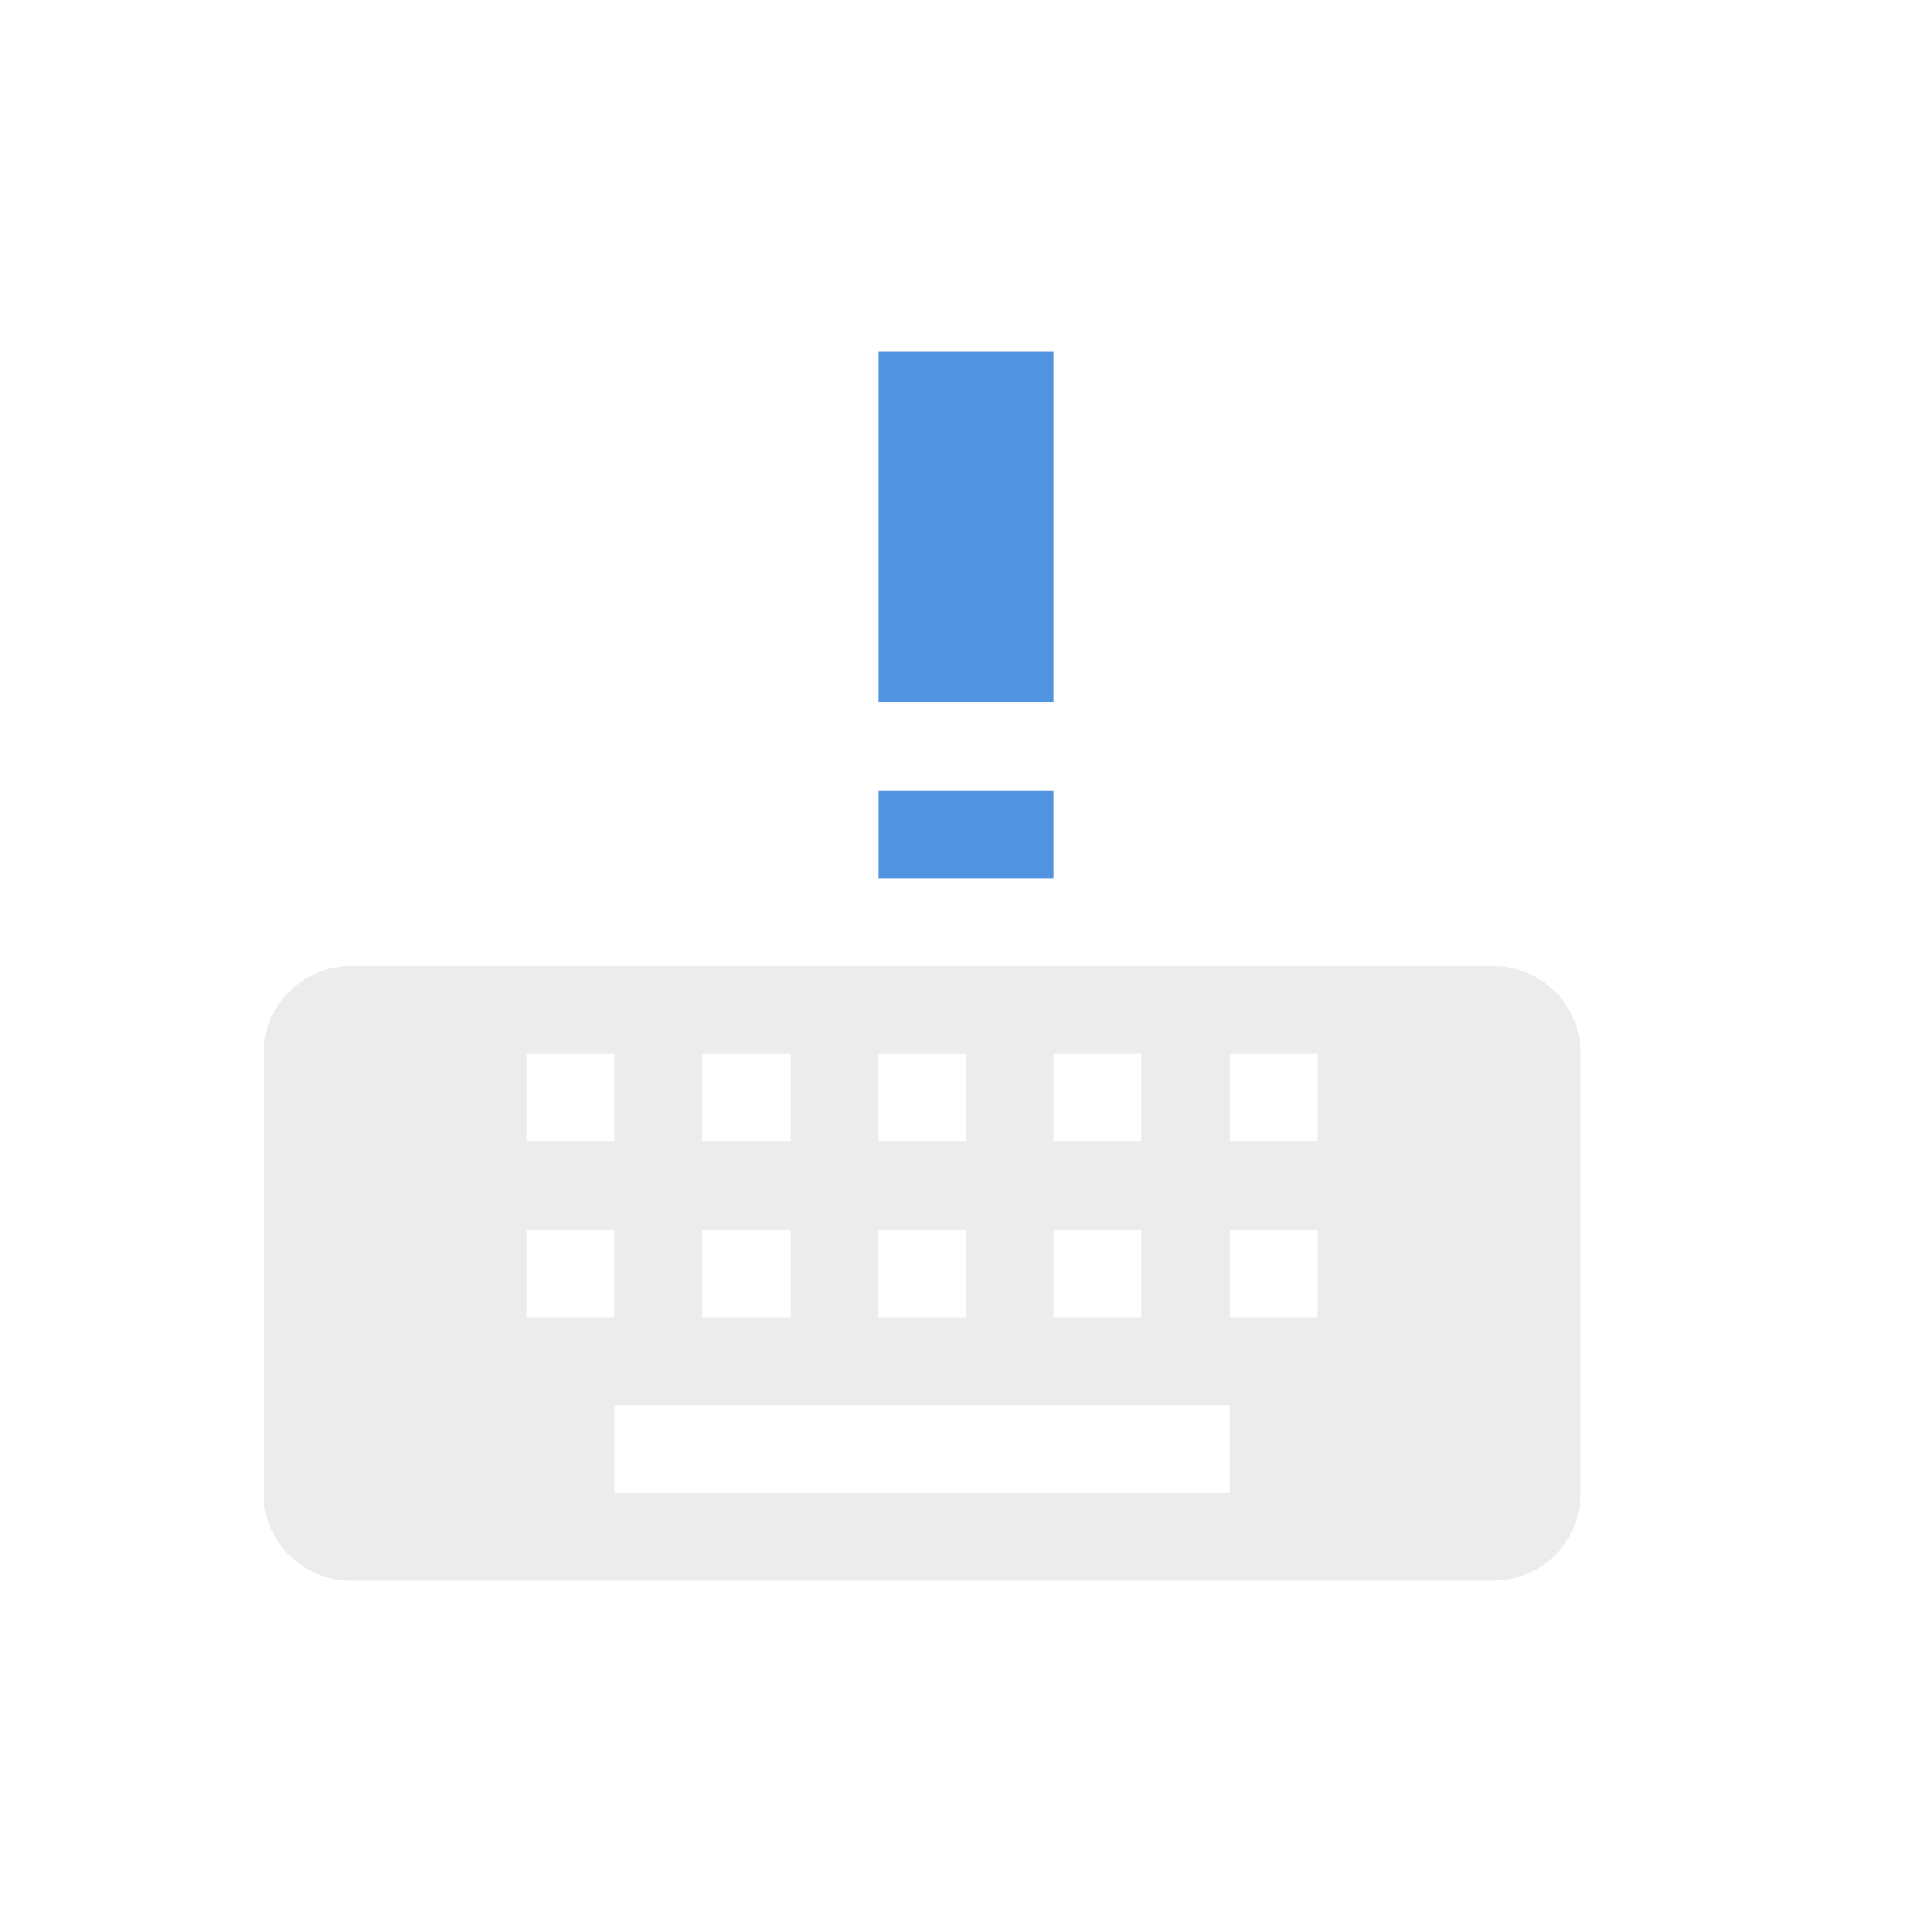 <svg xmlns="http://www.w3.org/2000/svg" width="22" height="22"><path d="M18 12c0-.554-.446-1-1-1H4c-.554 0-1 .446-1 1v5c0 .554.446 1 1 1h13c.554 0 1-.446 1-1zm-3 0v1h-1v-1zm0 2v1h-1v-1zm-1 2v1H7v-1zm-1-4v1h-1v-1zm0 2v1h-1v-1zm-2-2v1h-1v-1zm0 2v1h-1v-1zm-2-2v1H8v-1zm0 2v1H8v-1zm-2-2v1H6v-1zm0 2v1H6v-1z" opacity=".3" fill="currentColor" fill-rule="evenodd" color="#bebebe"/><path d="M10 4v4h2V4zm0 5v1h2V9z" fill="currentColor" color="#5294e2"/></svg>